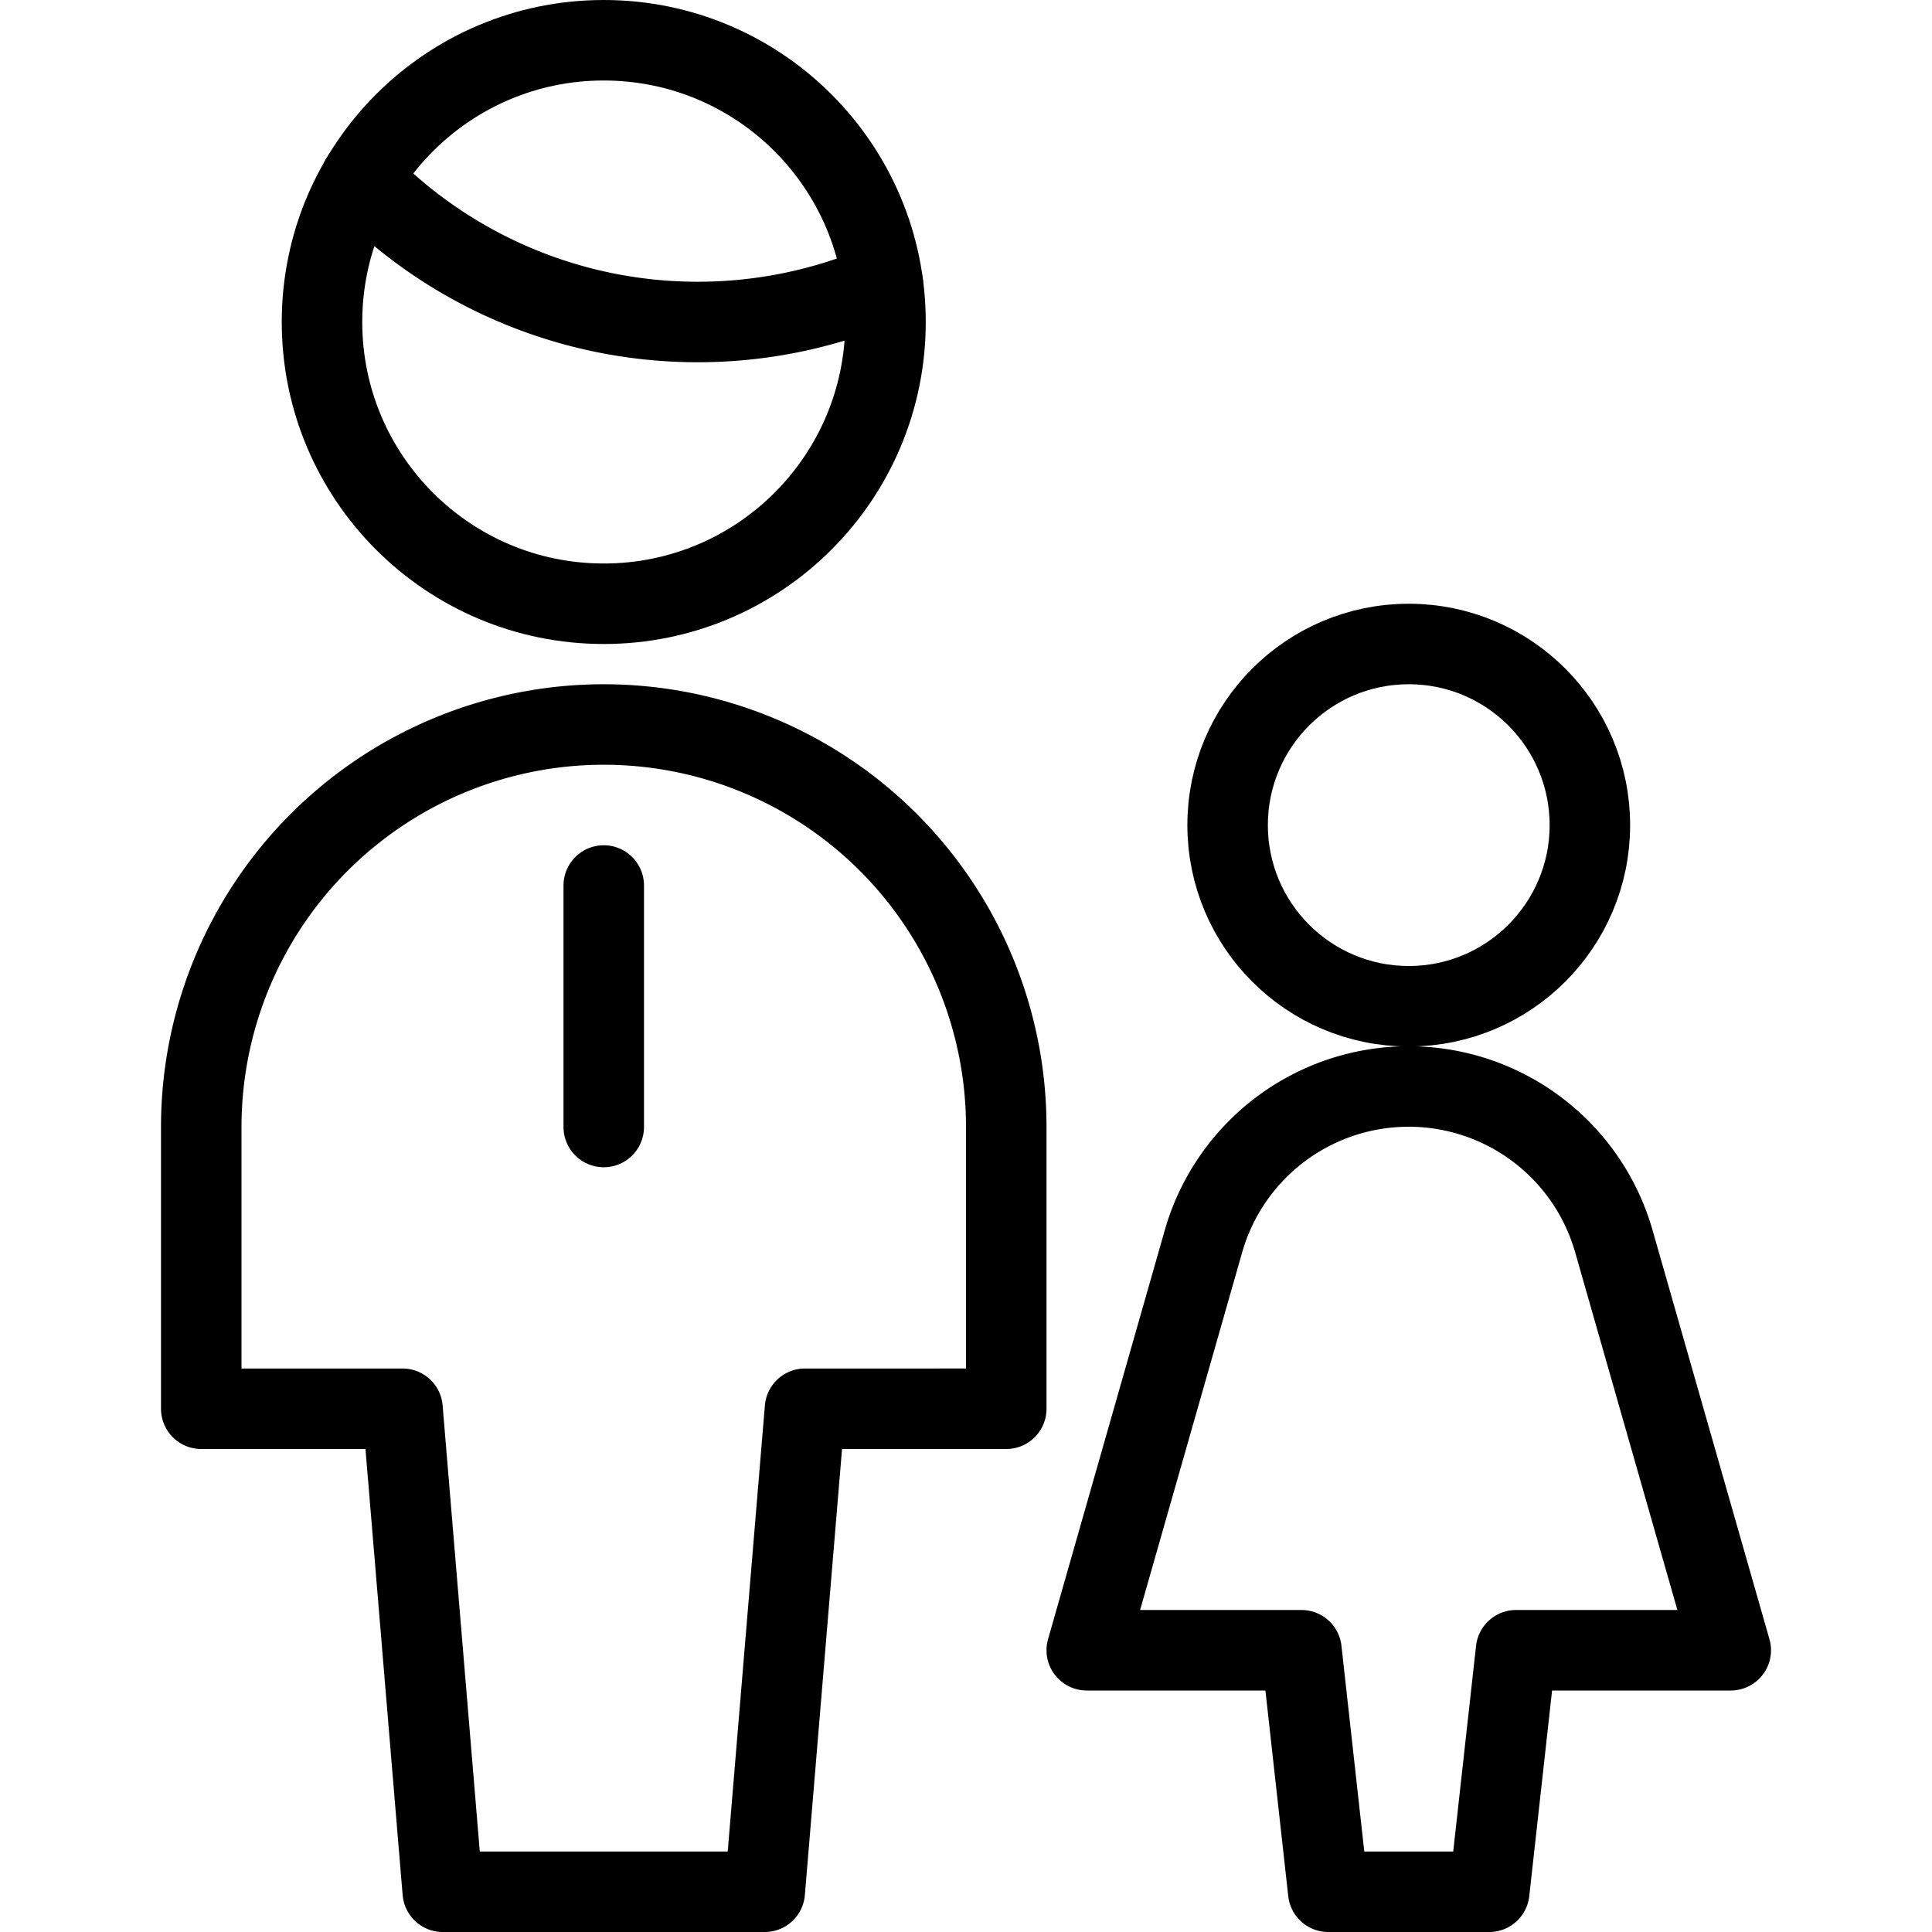 <svg xmlns="http://www.w3.org/2000/svg" viewBox="0 0 24 24"><defs><style>.a{fill:none;stroke:#000;stroke-linecap:round;stroke-linejoin:round;}</style></defs><title>family-grandfather</title><line class="a" x1="7.5" y1="11" x2="7.5" y2="14"/><path class="a" d="M5.5,23.5l-.5-6H2.5V14a5,5,0,0,1,10,0v3.5H10l-.5,6Z"/><path class="a" d="M4.484,2.223A5.809,5.809,0,0,0,8.667,4a5.822,5.822,0,0,0,2.3-.473"/><circle class="a" cx="7.5" cy="4" r="3.5"/><circle class="a" cx="17.5" cy="10.25" r="2.25"/><path class="a" d="M21.5,20.5l-1.451-5.077a2.651,2.651,0,0,0-5.1,0L13.5,20.5h2.667l.333,3h2l.333-3Z"/></svg>
